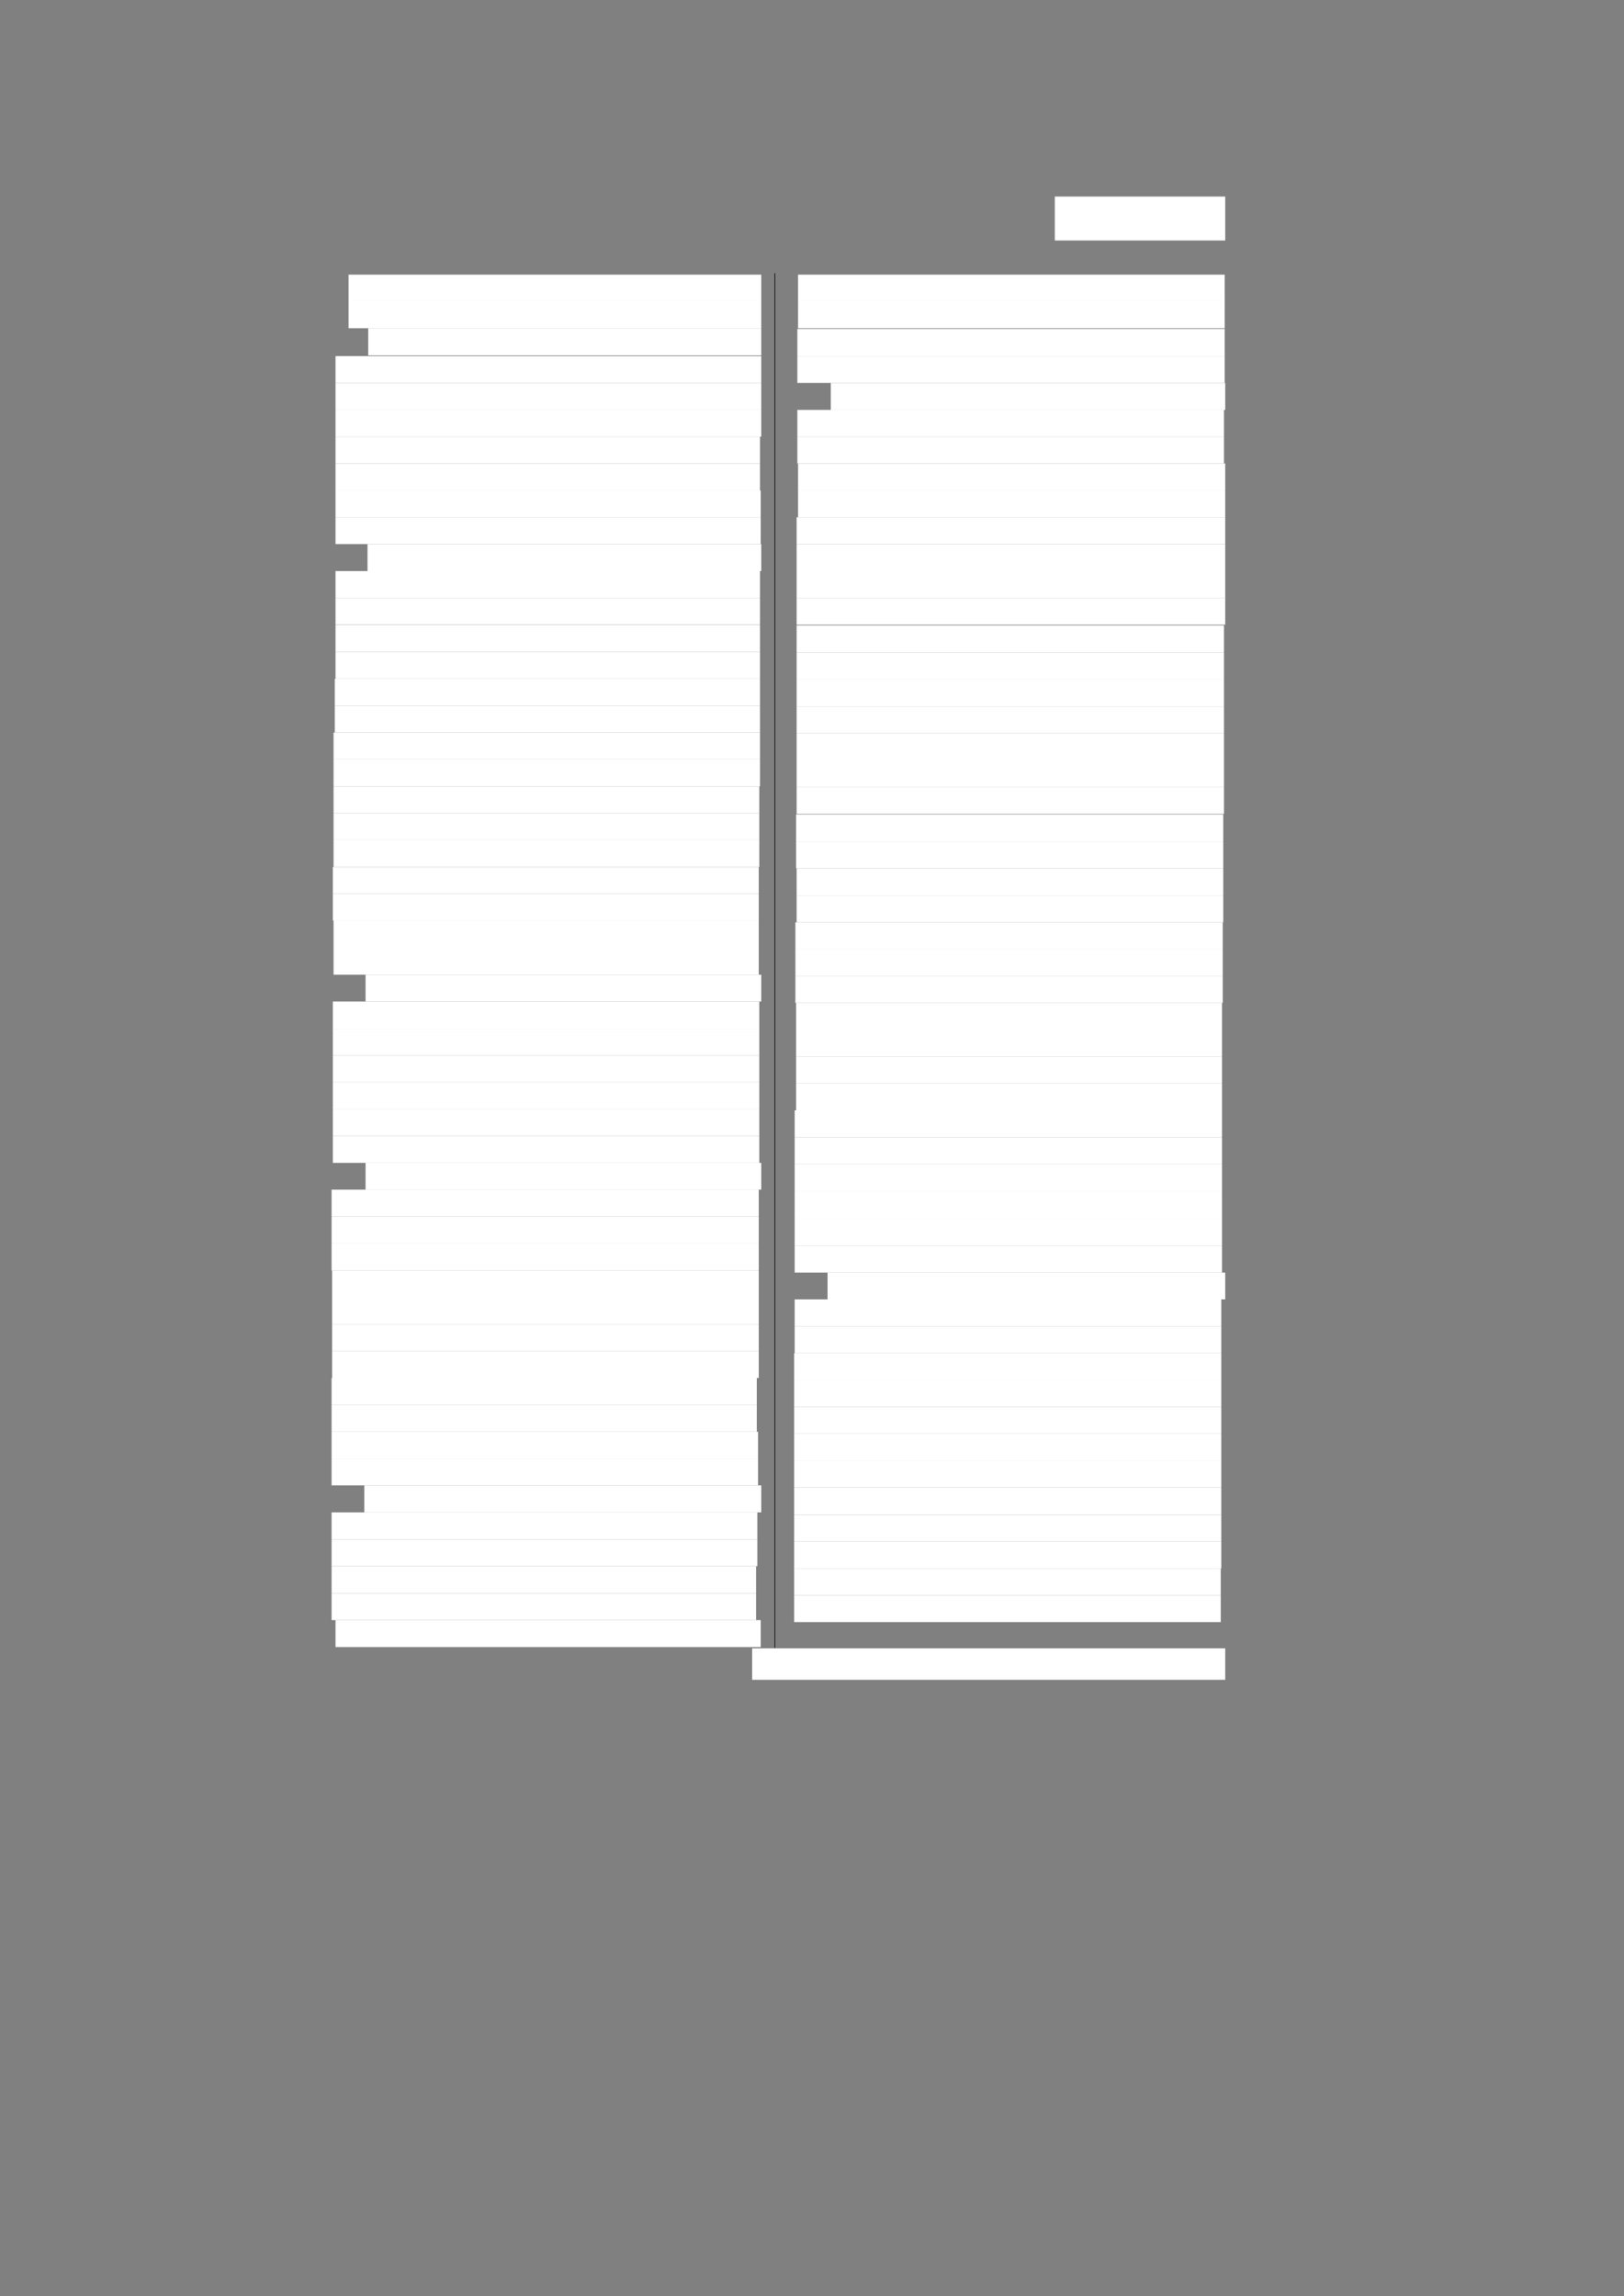 <?xml version="1.0" encoding="UTF-8" standalone="no"?>
<!DOCTYPE svg PUBLIC "-//W3C//DTD SVG 1.1//EN"
"http://www.w3.org/Graphics/SVG/1.1/DTD/svg11.dtd">
<svg viewBox="0 0 909 1285" version="1.1" xmlns="http://www.w3.org/2000/svg" xmlns:xlink="http://www.w3.org/1999/xlink">
<rect x="0" y="0" width="909" height="1285" fill="#808080" stroke="none"/>
<defs>
<style type="text/css"><![CDATA[
.g0_197{
fill: #FFFFFF;
}
.g1_197{
fill: none;
stroke: #000000;
stroke-width: 0.381;
stroke-linecap: butt;
stroke-linejoin: round;
}
]]></style>
</defs>
<path fill-rule="evenodd" d="M590.4,134.6h95.4V110H590.4v24.6Z" class="g0_197"/>
<path fill-rule="evenodd" d="M195.1,168.7h231v-15h-231v15Z" class="g0_197"/>
<path fill-rule="evenodd" d="M195.1,183.7h231v-15h-231v15Z" class="g0_197"/>
<path fill-rule="evenodd" d="M206.1,198.9h220V183.7h-220v15.2Z" class="g0_197"/>
<path fill-rule="evenodd" d="M187.8,214.3H426.1v-15H187.8v15Z" class="g0_197"/>
<path fill-rule="evenodd" d="M187.8,229.4H426.1V214.3H187.8v15.1Z" class="g0_197"/>
<path fill-rule="evenodd" d="M187.8,244.4H426.1v-15H187.8v15Z" class="g0_197"/>
<path fill-rule="evenodd" d="M187.8,259.4H425.4v-15H187.8v15Z" class="g0_197"/>
<path fill-rule="evenodd" d="M187.8,274.5H425.4V259.4H187.8v15.1Z" class="g0_197"/>
<path fill-rule="evenodd" d="M187.8,289.5h238v-15h-238v15Z" class="g0_197"/>
<path fill-rule="evenodd" d="M187.8,304.5h238v-15h-238v15Z" class="g0_197"/>
<path fill-rule="evenodd" d="M205.7,319.6H426.1V304.5H205.7v15.1Z" class="g0_197"/>
<path fill-rule="evenodd" d="M187.8,334.6H425.4v-15H187.8v15Z" class="g0_197"/>
<path fill-rule="evenodd" d="M187.8,349.6H425.4v-15H187.8v15Z" class="g0_197"/>
<path fill-rule="evenodd" d="M187.8,364.9H425.4V349.7H187.8v15.2Z" class="g0_197"/>
<path fill-rule="evenodd" d="M187.8,379.9H425.4v-15H187.8v15Z" class="g0_197"/>
<path fill-rule="evenodd" d="M187.4,395h238V379.9h-238V395Z" class="g0_197"/>
<path fill-rule="evenodd" d="M187.4,410h238V395h-238v15Z" class="g0_197"/>
<path fill-rule="evenodd" d="M186.7,425H425.4V410H186.7v15Z" class="g0_197"/>
<path fill-rule="evenodd" d="M186.7,440.1H425.4V425H186.7v15.1Z" class="g0_197"/>
<path fill-rule="evenodd" d="M186.7,455.1H425v-15H186.7v15Z" class="g0_197"/>
<path fill-rule="evenodd" d="M186.7,470.1H425v-15H186.7v15Z" class="g0_197"/>
<path fill-rule="evenodd" d="M186.7,485.2H425V470.1H186.7v15.1Z" class="g0_197"/>
<path fill-rule="evenodd" d="M186.3,500.2H424.7v-15H186.3v15Z" class="g0_197"/>
<path fill-rule="evenodd" d="M186.3,515.2H424.7v-15H186.3v15Z" class="g0_197"/>
<path fill-rule="evenodd" d="M186.7,530.5h238V515.2h-238v15.3Z" class="g0_197"/>
<path fill-rule="evenodd" d="M186.7,545.5h238v-15h-238v15Z" class="g0_197"/>
<path fill-rule="evenodd" d="M204.6,560.5H426.1v-15H204.6v15Z" class="g0_197"/>
<path fill-rule="evenodd" d="M186.3,575.6H425V560.5H186.3v15.1Z" class="g0_197"/>
<path fill-rule="evenodd" d="M186.3,590.6H425v-15H186.3v15Z" class="g0_197"/>
<path fill-rule="evenodd" d="M186.3,605.7H425V590.6H186.3v15.1Z" class="g0_197"/>
<path fill-rule="evenodd" d="M186.3,620.7H425v-15H186.3v15Z" class="g0_197"/>
<path fill-rule="evenodd" d="M186.3,635.7H425v-15H186.3v15Z" class="g0_197"/>
<path fill-rule="evenodd" d="M186.3,650.8H425V635.7H186.3v15.1Z" class="g0_197"/>
<path fill-rule="evenodd" d="M204.6,665.8H426.1v-15H204.6v15Z" class="g0_197"/>
<path fill-rule="evenodd" d="M185.6,680.8H424.7v-15H185.6v15Z" class="g0_197"/>
<path fill-rule="evenodd" d="M185.6,695.9H424.7V680.8H185.6v15.1Z" class="g0_197"/>
<path fill-rule="evenodd" d="M185.6,711.1H424.7V695.9H185.6v15.2Z" class="g0_197"/>
<path fill-rule="evenodd" d="M185.9,726.1H424.7v-15H185.9v15Z" class="g0_197"/>
<path fill-rule="evenodd" d="M185.9,741.1H424.7v-15H185.9v15Z" class="g0_197"/>
<path fill-rule="evenodd" d="M185.9,756.2H424.7V741.1H185.9v15.1Z" class="g0_197"/>
<path fill-rule="evenodd" d="M185.9,771.2H424.7v-15H185.9v15Z" class="g0_197"/>
<path fill-rule="evenodd" d="M185.6,786.2h238v-15h-238v15Z" class="g0_197"/>
<path fill-rule="evenodd" d="M185.6,801.3h238V786.2h-238v15.1Z" class="g0_197"/>
<path fill-rule="evenodd" d="M185.6,816.3H424.3v-15H185.6v15Z" class="g0_197"/>
<path fill-rule="evenodd" d="M185.6,831.3H424.3v-15H185.6v15Z" class="g0_197"/>
<path fill-rule="evenodd" d="M203.9,846.4H426.1V831.3H203.9v15.1Z" class="g0_197"/>
<path fill-rule="evenodd" d="M185.6,861.5H423.9V846.4H185.6v15.1Z" class="g0_197"/>
<path fill-rule="evenodd" d="M185.6,876.5H423.9v-15H185.6v15Z" class="g0_197"/>
<path fill-rule="evenodd" d="M185.6,891.7H423.2V876.5H185.6v15.2Z" class="g0_197"/>
<path fill-rule="evenodd" d="M185.6,906.7H423.2v-15H185.6v15Z" class="g0_197"/>
<path fill-rule="evenodd" d="M187.8,921.8h238V906.7h-238v15.1Z" class="g0_197"/>
<path fill-rule="evenodd" d="M446.7,168.7H685.5v-15H446.7v15Z" class="g0_197"/>
<path fill-rule="evenodd" d="M446.7,183.7H685.5v-15H446.7v15Z" class="g0_197"/>
<path fill-rule="evenodd" d="M446.3,199.3H685.5V184.1H446.3v15.2Z" class="g0_197"/>
<path fill-rule="evenodd" d="M446.3,214.3H685.5v-15H446.3v15Z" class="g0_197"/>
<path fill-rule="evenodd" d="M465,229.4H685.8V214.3H465v15.1Z" class="g0_197"/>
<path fill-rule="evenodd" d="M446.3,244.4H685.1v-15H446.3v15Z" class="g0_197"/>
<path fill-rule="evenodd" d="M446.3,259.4H685.1v-15H446.3v15Z" class="g0_197"/>
<path fill-rule="evenodd" d="M446.7,274.5H685.8V259.4H446.7v15.1Z" class="g0_197"/>
<path fill-rule="evenodd" d="M446.7,289.5H685.8v-15H446.7v15Z" class="g0_197"/>
<path fill-rule="evenodd" d="M445.9,304.5H685.8v-15H445.9v15Z" class="g0_197"/>
<path fill-rule="evenodd" d="M445.9,319.6H685.8V304.5H445.9v15.1Z" class="g0_197"/>
<path fill-rule="evenodd" d="M445.9,334.6H685.8v-15H445.9v15Z" class="g0_197"/>
<path fill-rule="evenodd" d="M445.9,349.6H685.8v-15H445.9v15Z" class="g0_197"/>
<path fill-rule="evenodd" d="M445.9,365.3H685.1V350H445.9v15.3Z" class="g0_197"/>
<path fill-rule="evenodd" d="M445.9,380.3H685.1v-15H445.9v15Z" class="g0_197"/>
<path fill-rule="evenodd" d="M445.9,395.3H685.1v-15H445.9v15Z" class="g0_197"/>
<path fill-rule="evenodd" d="M445.9,410.4H685.1V395.3H445.9v15.1Z" class="g0_197"/>
<path fill-rule="evenodd" d="M445.9,425.4H685.1v-15H445.9v15Z" class="g0_197"/>
<path fill-rule="evenodd" d="M445.9,440.4H685.1v-15H445.9v15Z" class="g0_197"/>
<path fill-rule="evenodd" d="M445.9,455.5H685.1V440.4H445.9v15.1Z" class="g0_197"/>
<path fill-rule="evenodd" d="M445.6,470.9H684.7V455.8H445.6v15.1Z" class="g0_197"/>
<path fill-rule="evenodd" d="M445.6,485.9H684.7v-15H445.6v15Z" class="g0_197"/>
<path fill-rule="evenodd" d="M445.9,501.1H684.7V485.9H445.9v15.2Z" class="g0_197"/>
<path fill-rule="evenodd" d="M445.9,516.2H684.7V501.1H445.9v15.1Z" class="g0_197"/>
<path fill-rule="evenodd" d="M445.2,531.2H684.4v-15H445.2v15Z" class="g0_197"/>
<path fill-rule="evenodd" d="M445.2,546.2H684.4v-15H445.2v15Z" class="g0_197"/>
<path fill-rule="evenodd" d="M445.2,561.3H684.4V546.2H445.2v15.1Z" class="g0_197"/>
<path fill-rule="evenodd" d="M445.6,576.3H684v-15H445.6v15Z" class="g0_197"/>
<path fill-rule="evenodd" d="M445.6,591.3H684v-15H445.6v15Z" class="g0_197"/>
<path fill-rule="evenodd" d="M445.6,606.4H684V591.3H445.6v15.1Z" class="g0_197"/>
<path fill-rule="evenodd" d="M445.6,621.4H684v-15H445.6v15Z" class="g0_197"/>
<path fill-rule="evenodd" d="M444.8,636.5H684V621.4H444.8v15.1Z" class="g0_197"/>
<path fill-rule="evenodd" d="M444.8,651.5H684v-15H444.8v15Z" class="g0_197"/>
<path fill-rule="evenodd" d="M444.8,666.5H684v-15H444.8v15Z" class="g0_197"/>
<path fill-rule="evenodd" d="M444.8,682.1H684V666.5H444.8v15.6Z" class="g0_197"/>
<path fill-rule="evenodd" d="M444.8,697.1H684v-15H444.8v15Z" class="g0_197"/>
<path fill-rule="evenodd" d="M444.8,712.2H684V697.1H444.8v15.1Z" class="g0_197"/>
<path fill-rule="evenodd" d="M463.2,727.2H685.8v-15H463.2v15Z" class="g0_197"/>
<path fill-rule="evenodd" d="M444.8,742.2H683.6v-15H444.8v15Z" class="g0_197"/>
<path fill-rule="evenodd" d="M444.8,757.3H683.6V742.2H444.8v15.1Z" class="g0_197"/>
<path fill-rule="evenodd" d="M444.5,772.3H683.6v-15H444.5v15Z" class="g0_197"/>
<path fill-rule="evenodd" d="M444.5,787.3H683.6v-15H444.5v15Z" class="g0_197"/>
<path fill-rule="evenodd" d="M444.5,802.4H683.6V787.3H444.5v15.1Z" class="g0_197"/>
<path fill-rule="evenodd" d="M444.5,817.4H683.6v-15H444.5v15Z" class="g0_197"/>
<path fill-rule="evenodd" d="M444.5,832.5H683.6V817.4H444.5v15.1Z" class="g0_197"/>
<path fill-rule="evenodd" d="M444.5,847.7H683.6V832.5H444.5v15.2Z" class="g0_197"/>
<path fill-rule="evenodd" d="M444.5,862.7H683.6v-15H444.5v15Z" class="g0_197"/>
<path fill-rule="evenodd" d="M444.5,877.8H683.6V862.7H444.5v15.1Z" class="g0_197"/>
<path fill-rule="evenodd" d="M444.5,892.8H683.3v-15H444.5v15Z" class="g0_197"/>
<path fill-rule="evenodd" d="M444.5,907.8H683.3v-15H444.5v15Z" class="g0_197"/>
<path fill-rule="evenodd" d="M421,940.1H685.8V922.5H421v17.6Z" class="g0_197"/>
<path d="M433.7,152.9V922.2" class="g1_197"/>
</svg>